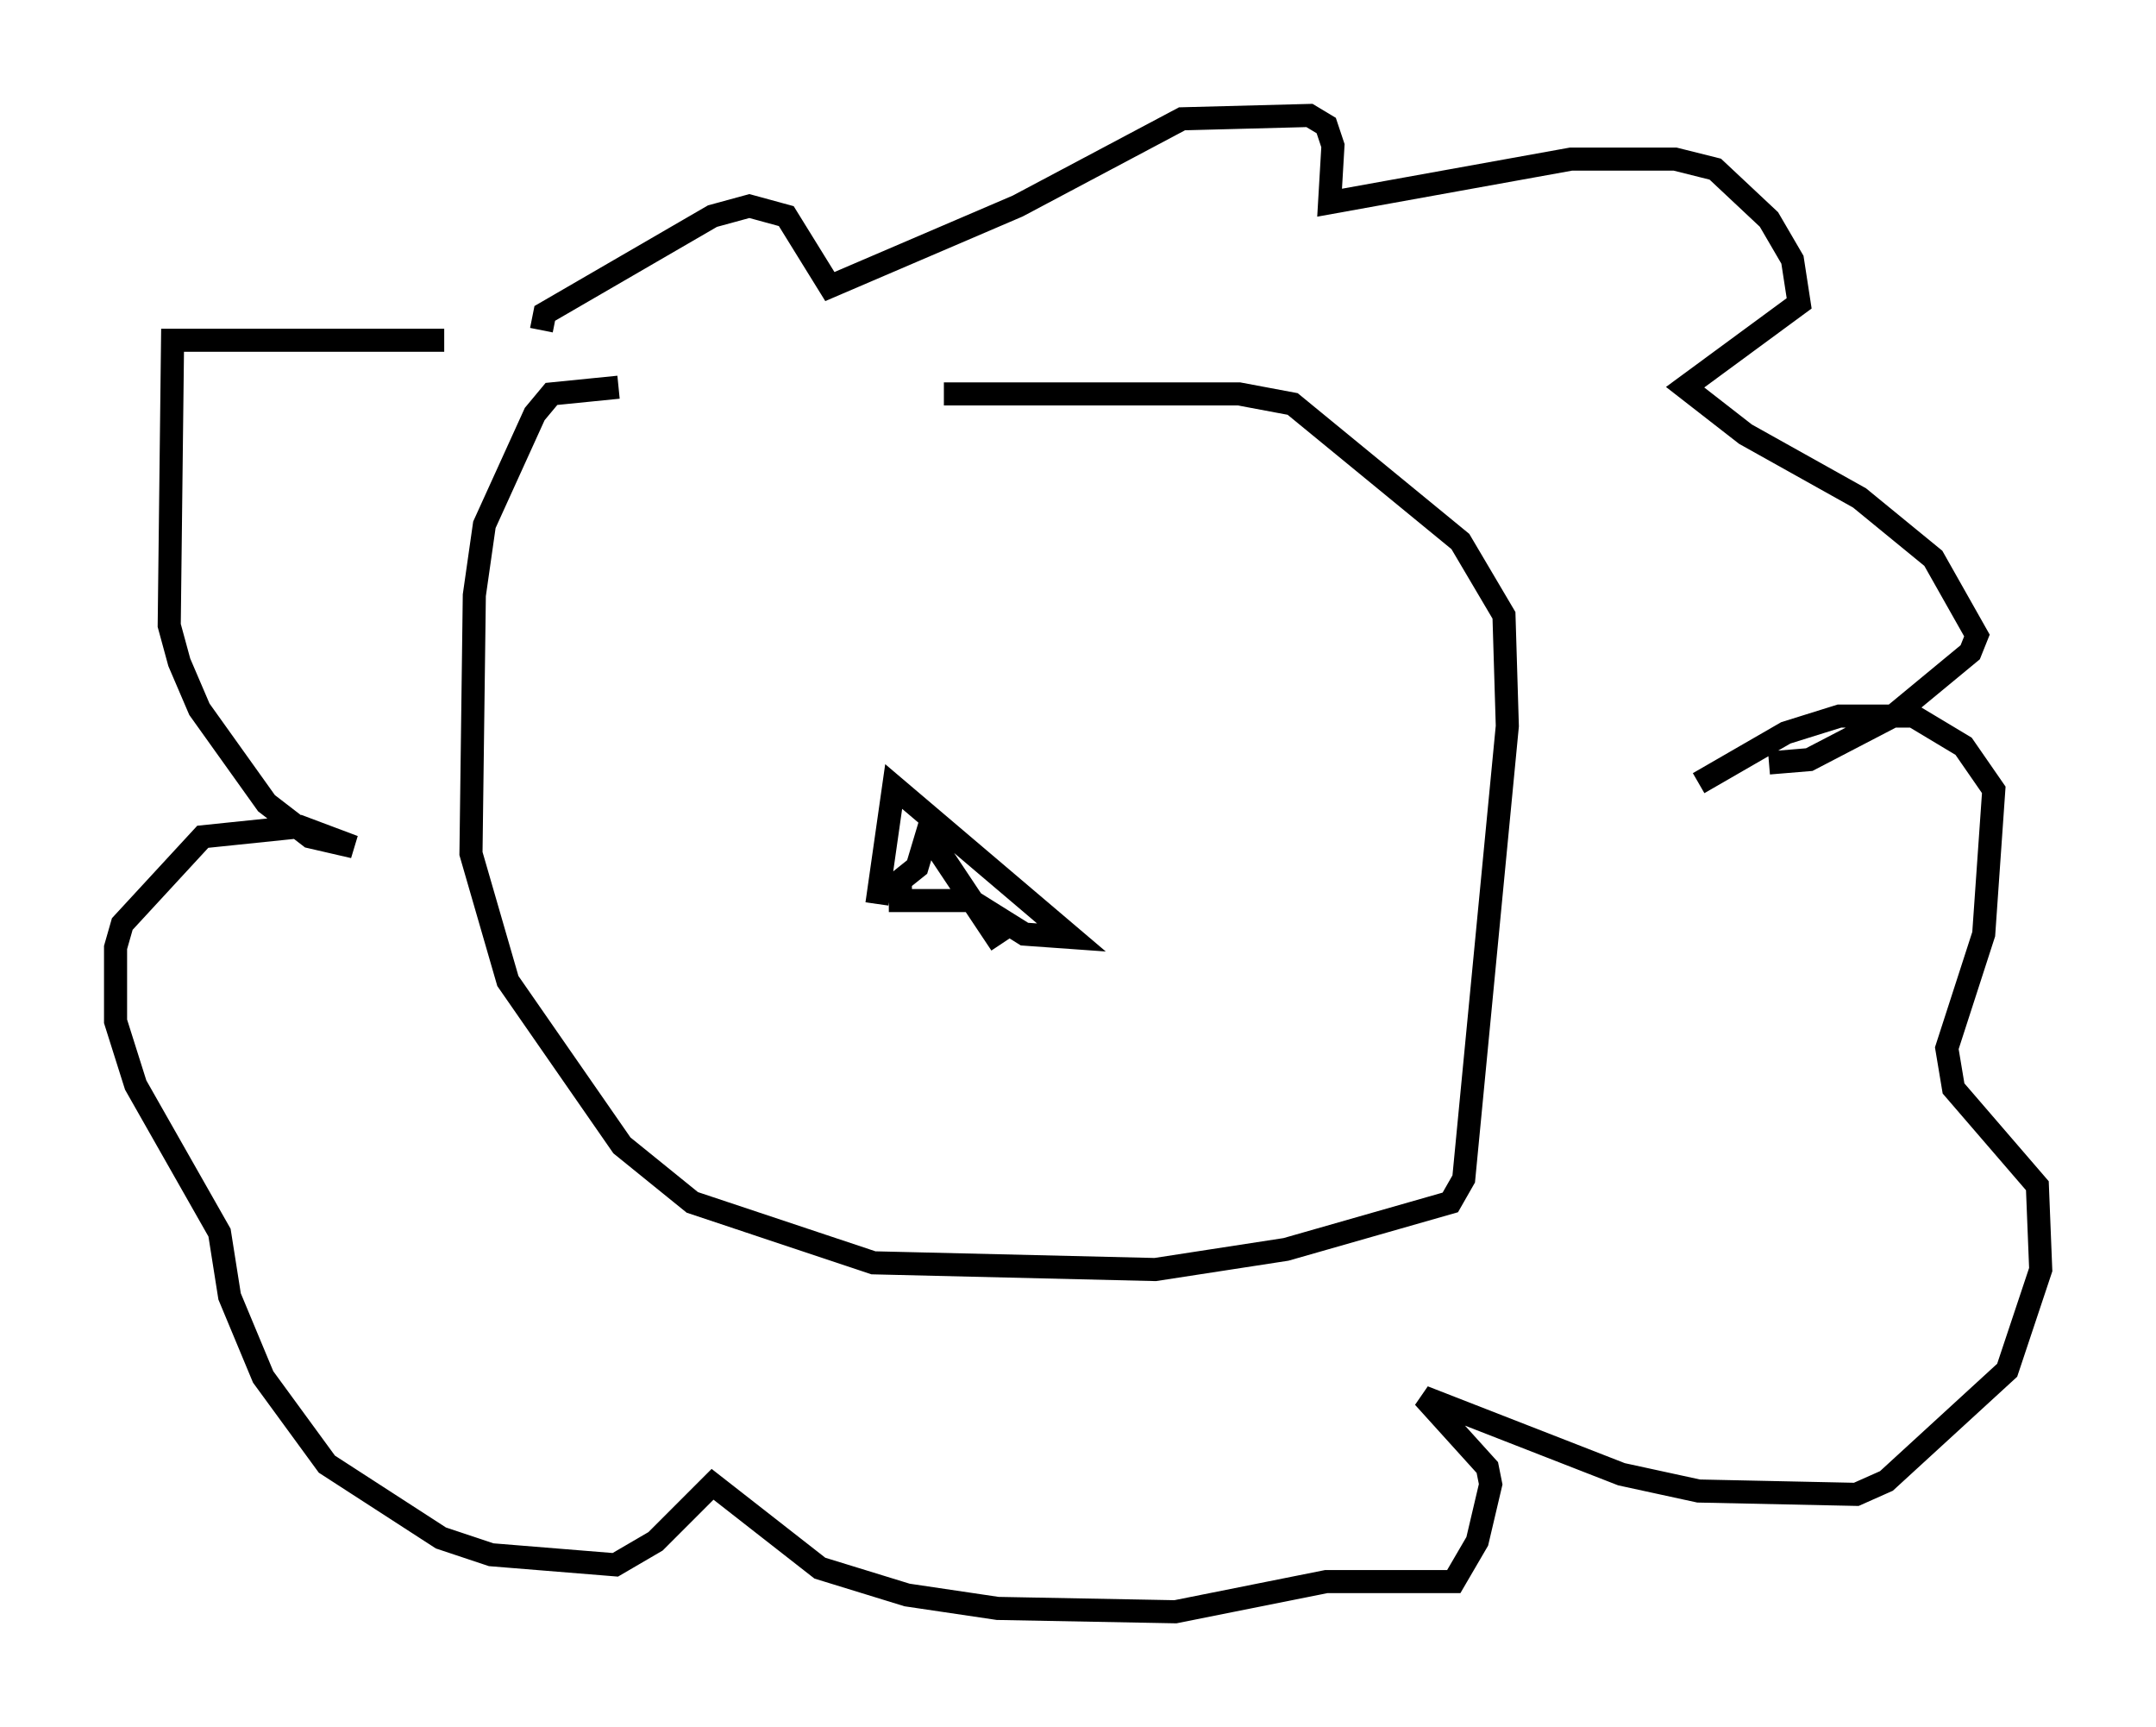 <?xml version="1.0" encoding="utf-8" ?>
<svg baseProfile="full" height="74.782" version="1.1" width="93.374" xmlns="http://www.w3.org/2000/svg" xmlns:ev="http://www.w3.org/2001/xml-events" xmlns:xlink="http://www.w3.org/1999/xlink"><defs /><rect fill="white" height="74.782" width="93.374" x="0" y="0" /><path d="M41.458, 16.765 m-14.67, 0.0 l-2.905, 0.291 -0.726, 0.872 l-2.179, 4.793 -0.436, 3.05 l-0.145, 11.184 1.598, 5.52 l4.939, 7.117 3.05, 2.469 l7.844, 2.615 12.201, 0.291 l5.665, -0.872 7.117, -2.034 l0.581, -1.017 1.888, -19.609 l-0.145, -4.793 -1.888, -3.196 l-7.263, -5.955 -2.324, -0.436 l-12.782, 0.0 m-17.43, -2.76 l0.145, -0.726 7.263, -4.212 l1.598, -0.436 1.598, 0.436 l1.888, 3.05 8.134, -3.486 l7.117, -3.777 5.52, -0.145 l0.726, 0.436 0.291, 0.872 l-0.145, 2.469 10.458, -1.888 l4.503, 0.0 1.743, 0.436 l2.324, 2.179 1.017, 1.743 l0.291, 1.888 -4.939, 3.631 l2.615, 2.034 4.939, 2.76 l3.196, 2.615 1.888, 3.341 l-0.291, 0.726 -3.341, 2.76 l-3.631, 1.888 -1.743, 0.145 m-57.374, -18.302 l-11.765, 0.0 -0.145, 12.346 l0.436, 1.598 0.872, 2.034 l2.905, 4.067 1.888, 1.453 l1.888, 0.436 -2.324, -0.872 l-4.212, 0.436 -3.486, 3.777 l-0.291, 1.017 0.0, 3.196 l0.872, 2.76 3.631, 6.391 l0.436, 2.76 1.453, 3.486 l2.76, 3.777 4.939, 3.196 l2.179, 0.726 5.374, 0.436 l1.743, -1.017 2.469, -2.469 l4.648, 3.631 3.777, 1.162 l3.922, 0.581 7.698, 0.145 l6.536, -1.307 5.52, 0.0 l1.017, -1.743 0.581, -2.469 l-0.145, -0.726 -2.76, -3.05 l8.57, 3.341 3.341, 0.726 l6.827, 0.145 1.307, -0.581 l5.229, -4.793 1.453, -4.358 l-0.145, -3.631 -3.631, -4.212 l-0.291, -1.743 1.598, -4.939 l0.436, -6.246 -1.307, -1.888 l-2.179, -1.307 -3.196, 0.0 l-2.324, 0.726 -3.777, 2.179 m-35.587, 5.229 l0.726, -5.084 7.698, 6.536 l-2.034, -0.145 -2.324, -1.453 l-3.05, 0.0 0.0, -0.872 l0.726, -0.581 0.436, -1.453 l3.196, 4.793 " fill="none" stroke="black" stroke-width="1" /></svg>